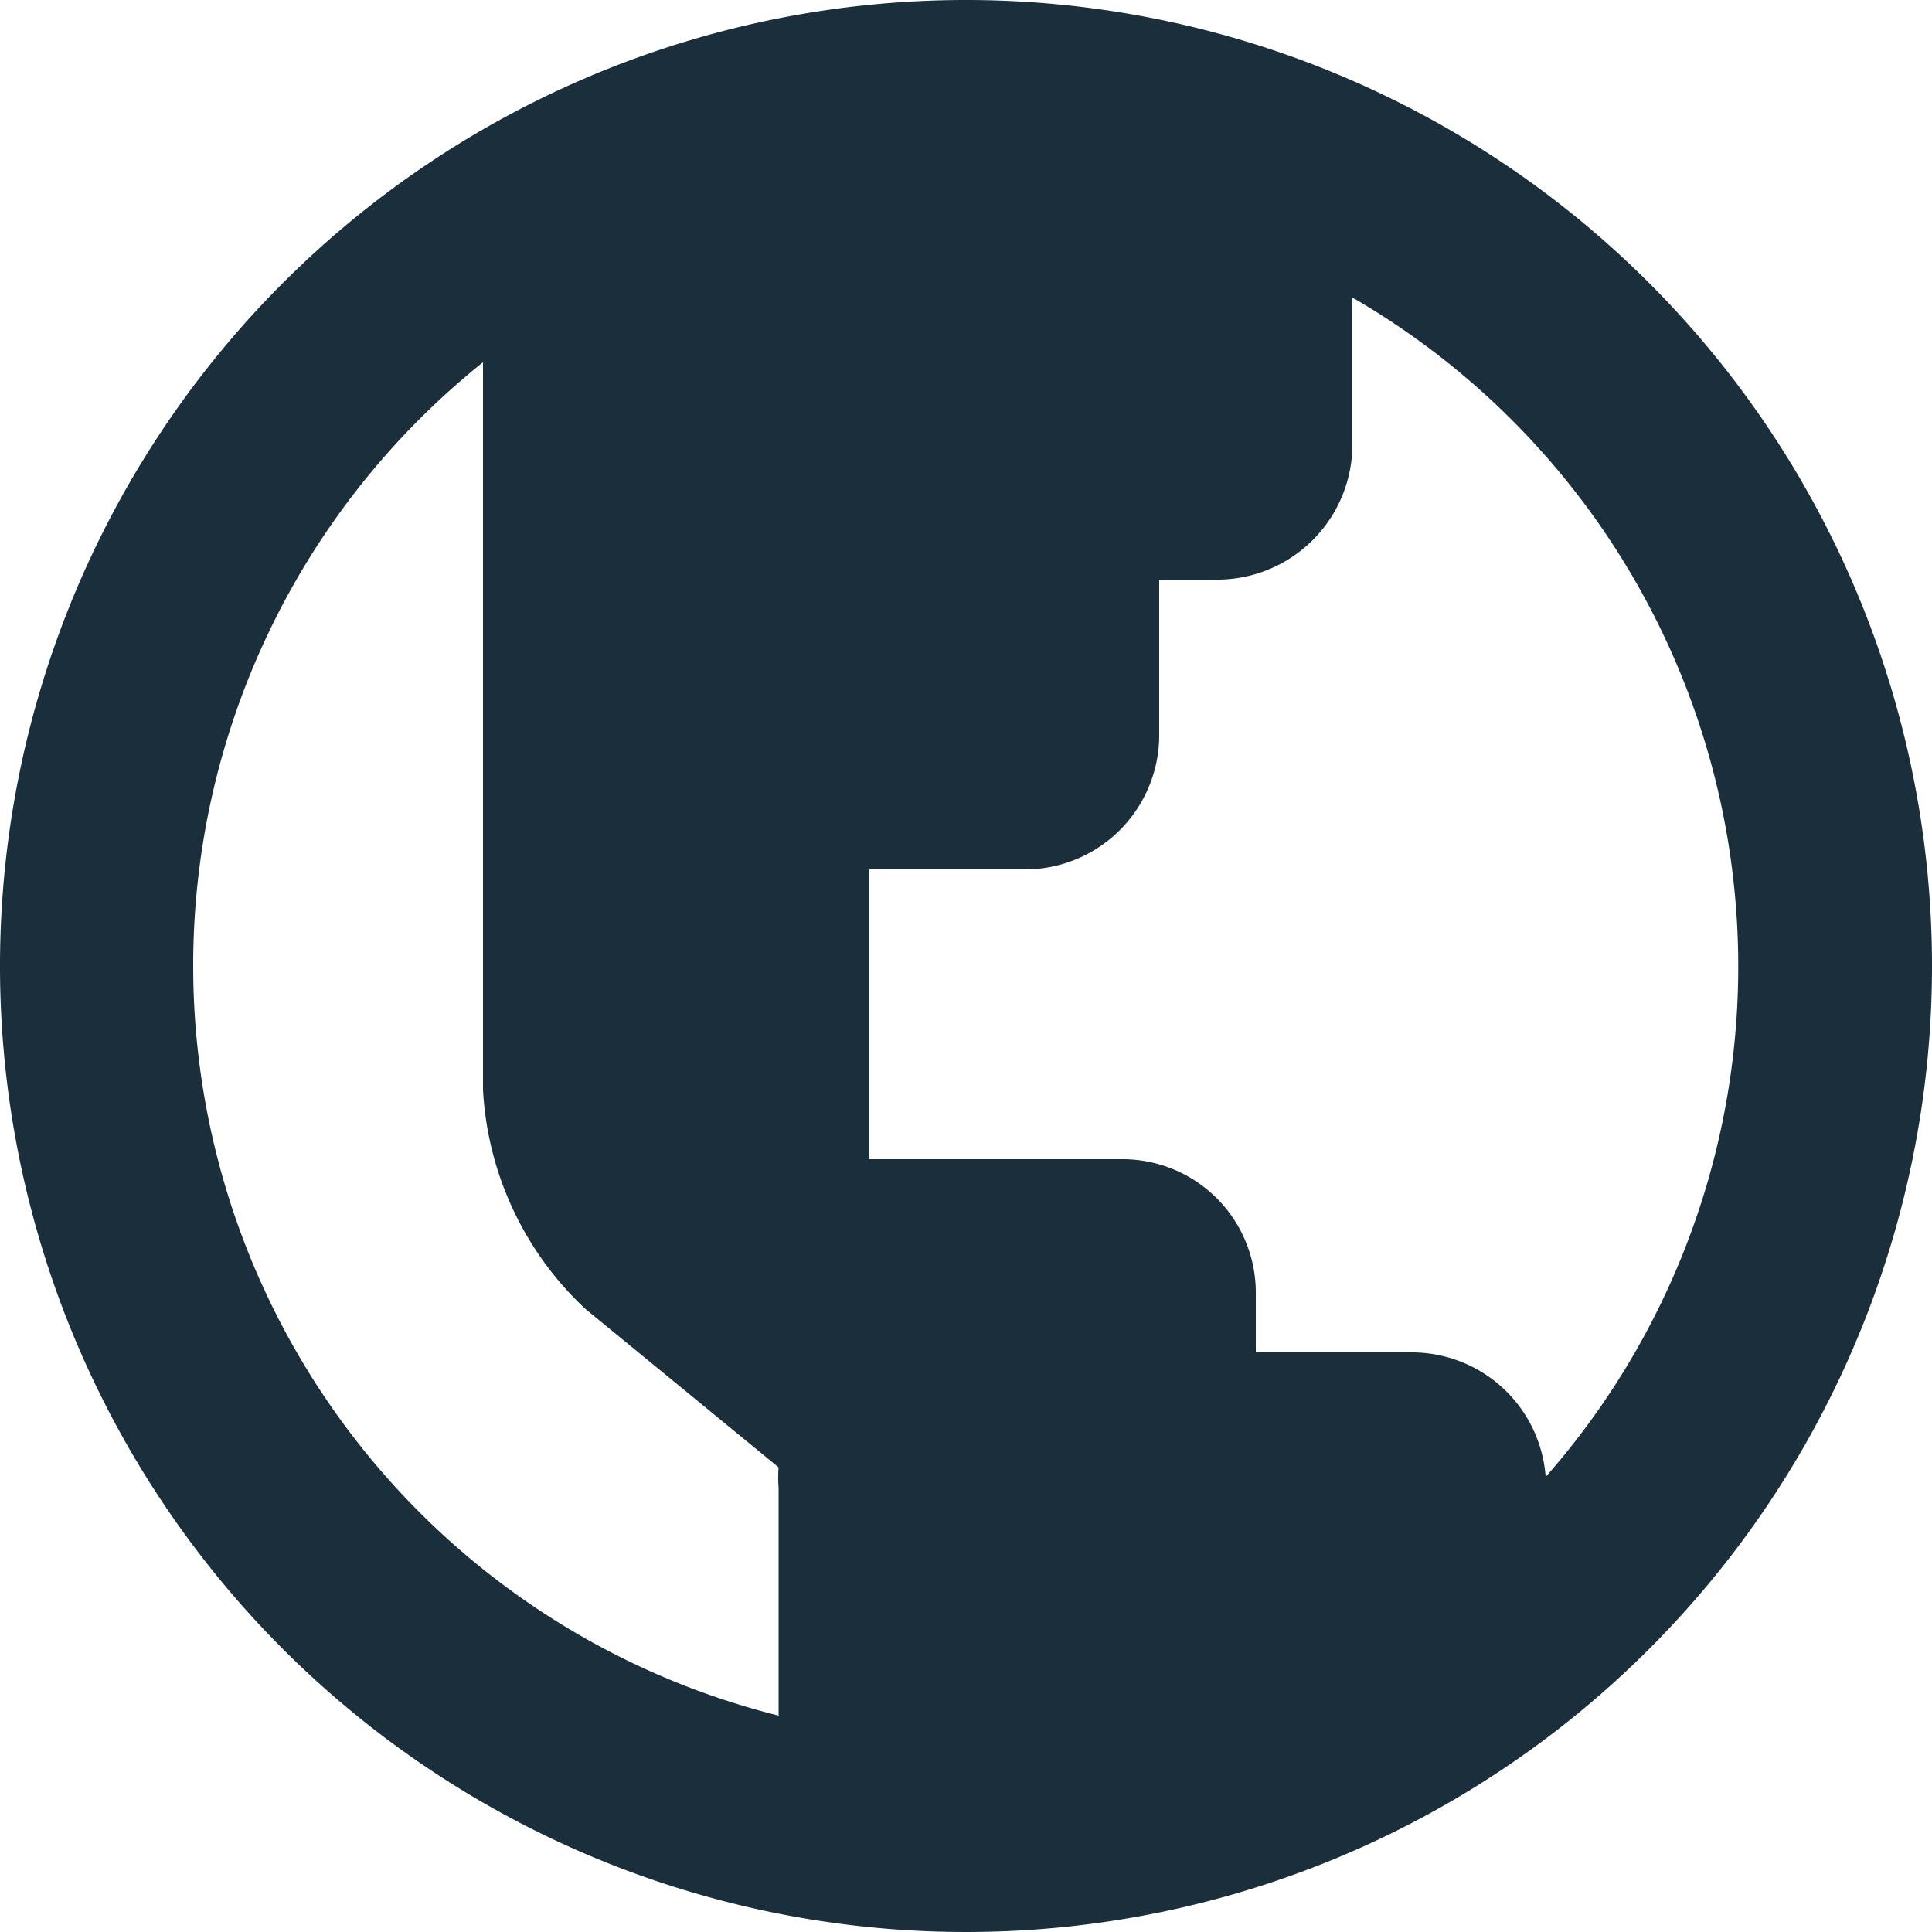 <svg xmlns="http://www.w3.org/2000/svg" viewBox="0 0 20 20"><path d="M10 0a10 10 0 1 0 10 10A10 10 0 0 0 10 0zM2 10a8 8 0 0 1 3-6.25v7.53a3.35 3.35 0 0 0 1.06 2.27l2 1.64a1.38 1.38 0 0 0 0 .21v2.36A8 8 0 0 1 2 10zm14 5.28A1.39 1.39 0 0 0 14.61 14H13v-.62A1.38 1.38 0 0 0 11.62 12H9V9h1.62A1.39 1.39 0 0 0 12 7.6V6h.57A1.4 1.4 0 0 0 14 4.61V3.08a8 8 0 0 1 2 12.21z" fill="#1a2e3b"/></svg>